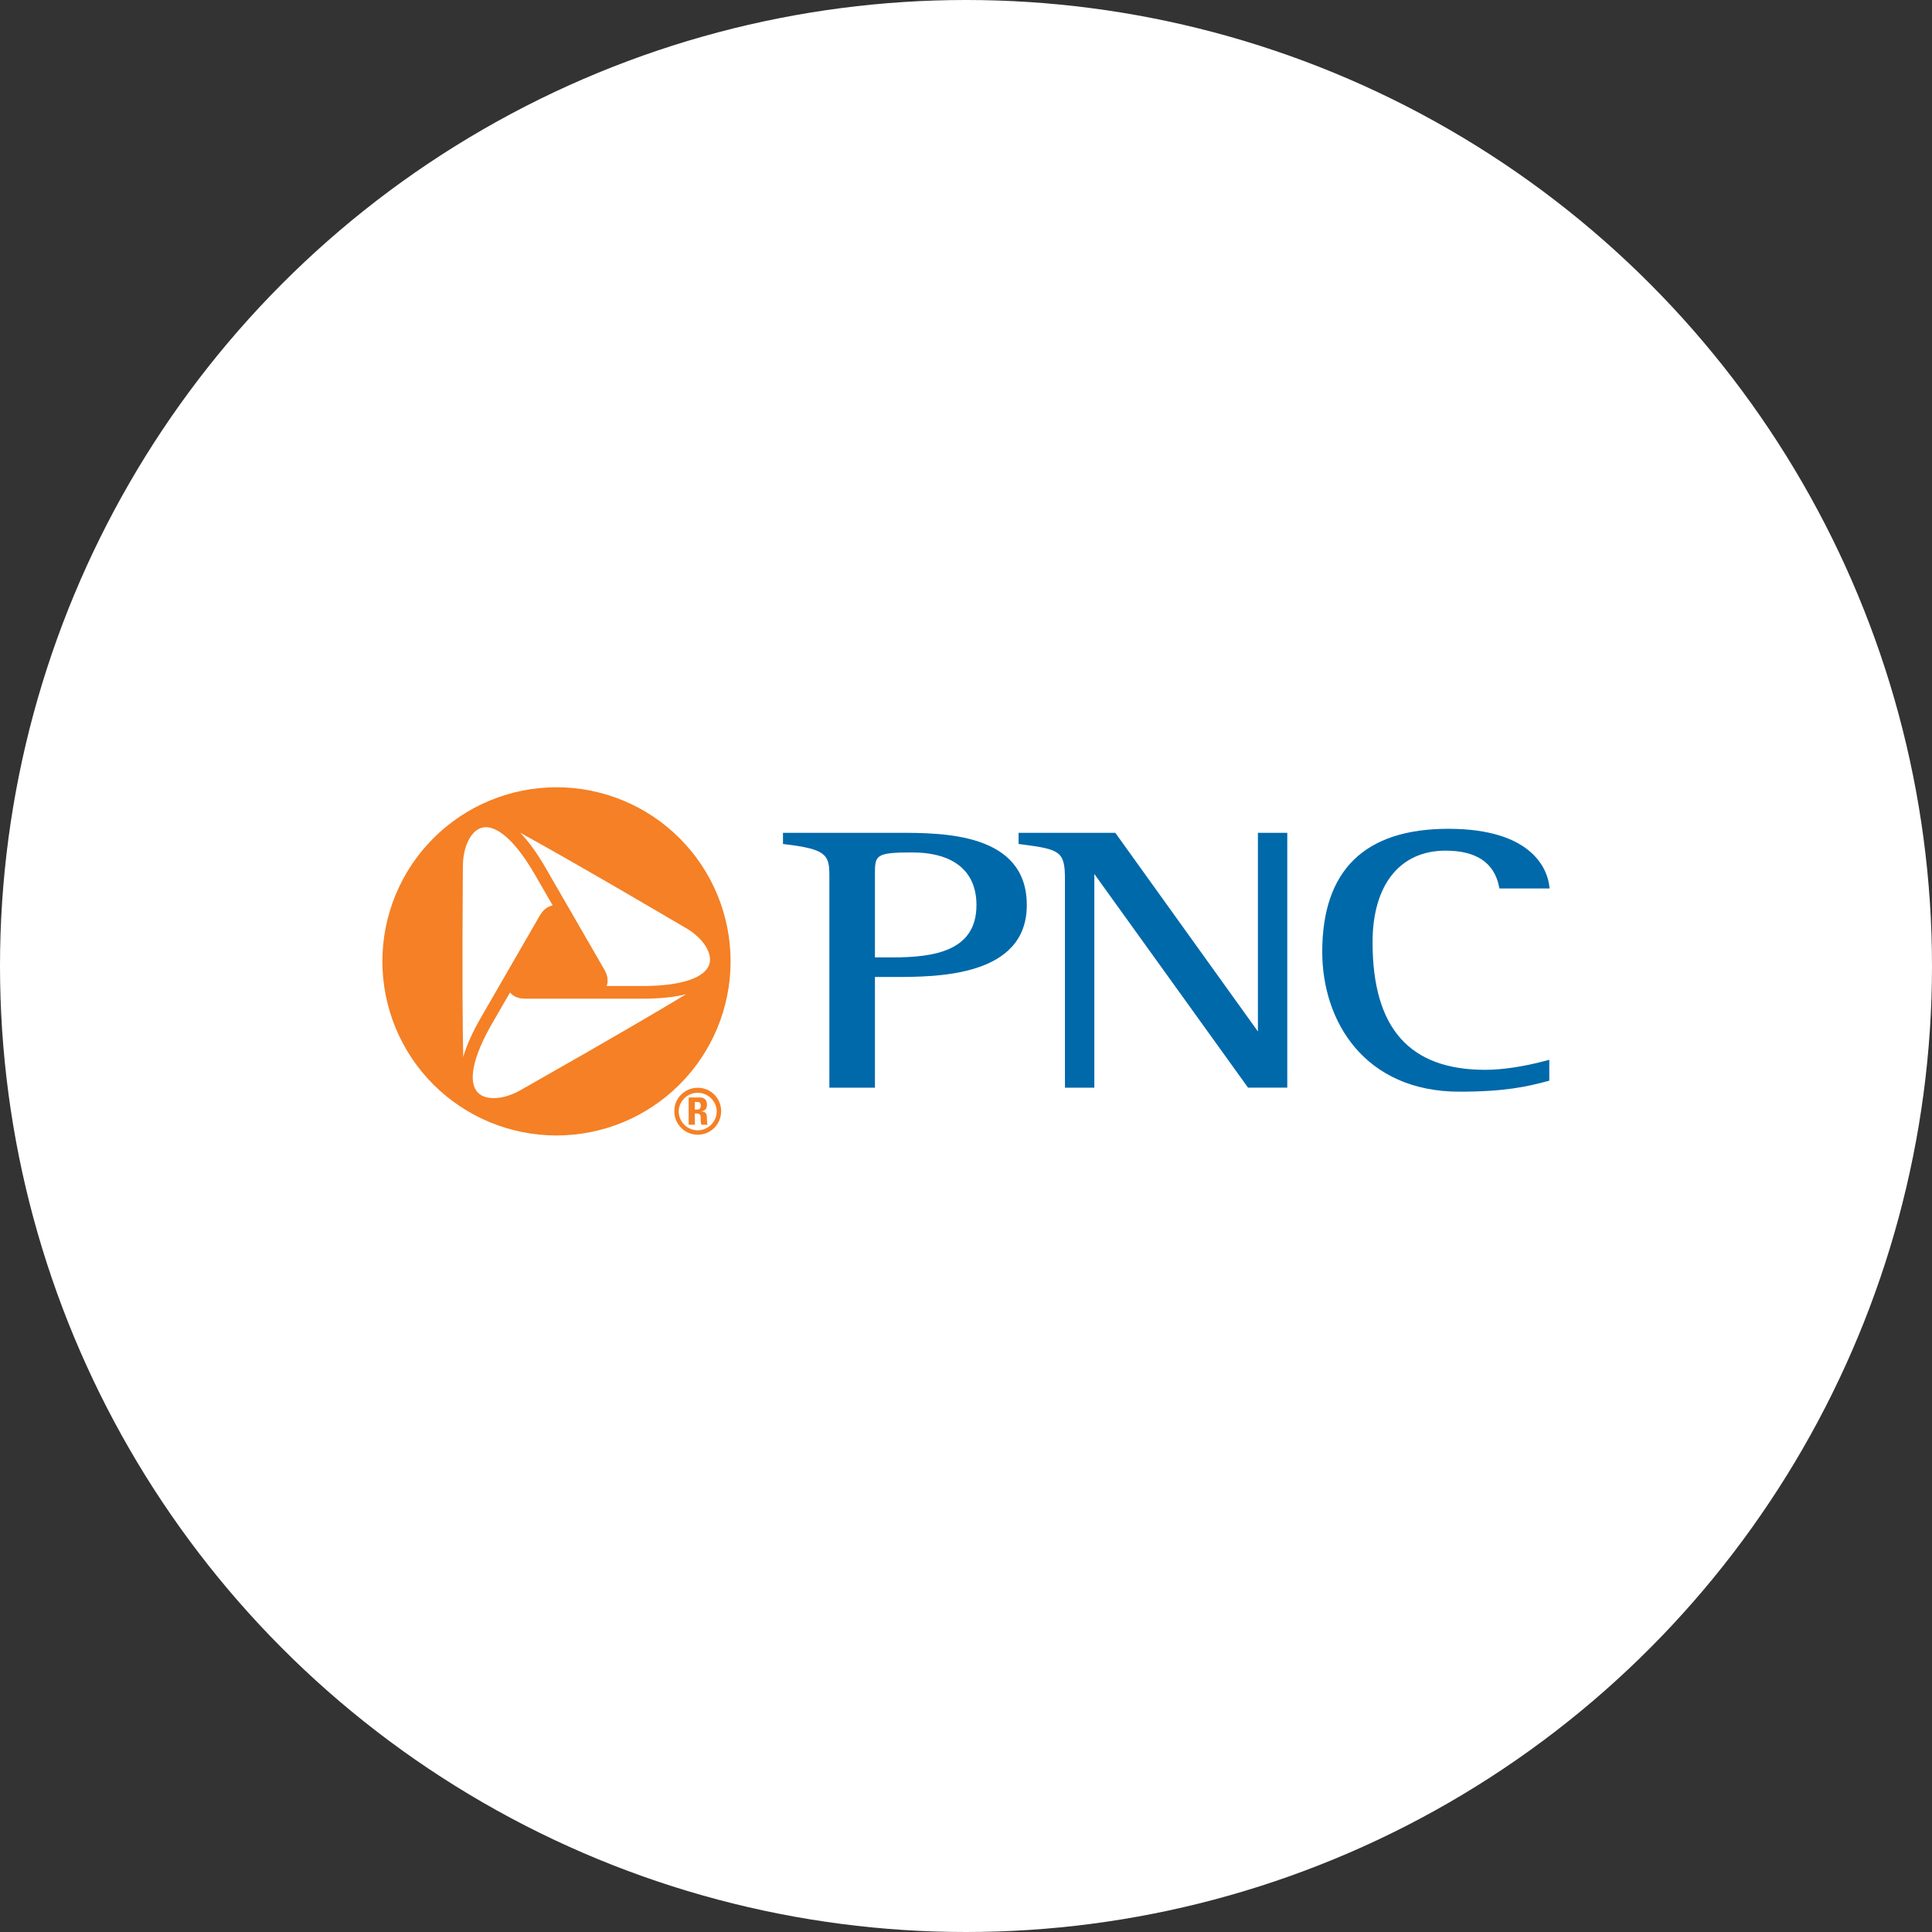 <svg width="96" height="96" viewBox="0 0 96 96" fill="none" xmlns="http://www.w3.org/2000/svg">
<rect x="0" y="0" width="96" height="96" fill="#333333" stroke="none"/>
<circle cx="48" cy="48" r="47" fill="white" stroke="white" stroke-width="2"/>
<g clip-path="url(#clip0_1_7039)">
<path d="M34.525 54.757H34.663C34.76 54.757 34.822 54.807 34.822 54.935C34.822 55.023 34.785 55.135 34.663 55.135H34.525V54.757ZM34.525 55.327H34.602C34.842 55.327 34.816 55.464 34.816 55.623C34.816 55.715 34.816 55.804 34.857 55.887H35.157C35.129 55.831 35.123 55.576 35.123 55.489C35.123 55.246 34.923 55.229 34.857 55.226V55.22C35.057 55.191 35.129 55.061 35.129 54.889C35.129 54.658 34.995 54.532 34.785 54.532H34.219V55.888H34.526L34.525 55.327ZM34.672 54.05C34.025 54.05 33.505 54.566 33.505 55.214C33.505 55.861 34.025 56.383 34.672 56.383C35.317 56.383 35.833 55.861 35.833 55.214C35.833 54.566 35.317 54.05 34.672 54.05ZM34.672 56.165C34.42 56.164 34.178 56.064 34.001 55.886C33.823 55.707 33.723 55.465 33.724 55.214C33.732 54.968 33.835 54.736 34.011 54.566C34.188 54.395 34.424 54.3 34.669 54.3C34.914 54.3 35.15 54.395 35.326 54.566C35.503 54.736 35.606 54.968 35.614 55.214C35.614 55.464 35.515 55.705 35.339 55.883C35.162 56.061 34.922 56.163 34.672 56.165Z" fill="#F58025"/>
<path d="M27.651 39.119C25.357 39.119 23.156 40.03 21.534 41.653C19.912 43.275 19 45.476 19 47.77C19 50.065 19.912 52.265 21.534 53.888C23.156 55.51 25.357 56.421 27.651 56.421C29.946 56.421 32.147 55.51 33.769 53.887C35.392 52.265 36.303 50.064 36.303 47.77C36.303 45.475 35.392 43.274 33.769 41.652C32.147 40.029 29.946 39.118 27.651 39.118M22.998 43.315L23.002 43.023C23.005 42.072 23.401 41.273 23.944 41.129C24.655 40.941 25.613 41.787 26.572 43.447L27.464 44.993C27.204 45.036 26.985 45.21 26.815 45.506L23.904 50.55C23.477 51.284 23.184 51.946 23.017 52.525V52.498C22.988 51.165 22.961 48.492 22.998 43.315ZM26.119 54.023L25.865 54.169C25.038 54.642 24.152 54.7 23.754 54.299C23.235 53.779 23.488 52.526 24.448 50.865L25.342 49.317C25.513 49.522 25.769 49.624 26.109 49.624H31.933C32.782 49.624 33.502 49.549 34.086 49.404C34.078 49.409 34.071 49.412 34.062 49.419C32.925 50.109 30.621 51.472 26.119 54.024M31.931 48.994H30.145C30.236 48.745 30.198 48.469 30.029 48.177L27.117 43.134C26.692 42.396 26.267 41.812 25.848 41.379C25.857 41.383 25.865 41.387 25.873 41.392C27.04 42.031 29.368 43.343 33.831 45.966L34.086 46.114C34.91 46.595 35.402 47.335 35.255 47.879C35.063 48.587 33.853 48.994 31.934 48.994" fill="#F58025"/>
<path d="M44.343 47.573H43.475V43.468C43.475 42.504 43.475 42.357 45.316 42.357C47.383 42.357 48.52 43.286 48.52 44.974C48.52 47.264 46.408 47.573 44.343 47.573ZM44.621 41.382H38.906V41.938L39.019 41.951C41.008 42.192 41.211 42.454 41.211 43.469V54.046H43.475V48.546H44.389C46.542 48.546 51.021 48.546 51.021 44.973C51.021 41.381 46.858 41.382 44.621 41.382Z" fill="#0069AA"/>
<path d="M63.836 41.383H62.505V51.253L55.42 41.383H50.613V41.937L50.725 41.951C52.669 42.204 52.917 42.291 52.917 43.688V54.046H54.377V43.428L62.014 54.044H63.964V41.383H63.836ZM65.702 47.299C65.702 50.756 67.811 54.245 72.524 54.245C74.762 54.245 75.865 53.998 76.888 53.724L76.984 53.699V52.66L76.809 52.707C75.722 52.998 74.652 53.159 73.798 53.159C70.032 53.159 68.202 51.087 68.202 46.821C68.202 43.969 69.558 42.268 71.829 42.268C73.352 42.268 74.245 42.866 74.484 44.046L74.505 44.148H77L76.981 44.003C76.897 43.342 76.285 41.183 71.968 41.183C67.809 41.183 65.702 43.24 65.702 47.299Z" fill="#0069AA"/>
</g>
<defs>
<clipPath id="clip0_1_7039">
<rect width="58" height="17.539" fill="white" transform="translate(19 39)"/>
</clipPath>
</defs>
</svg>

